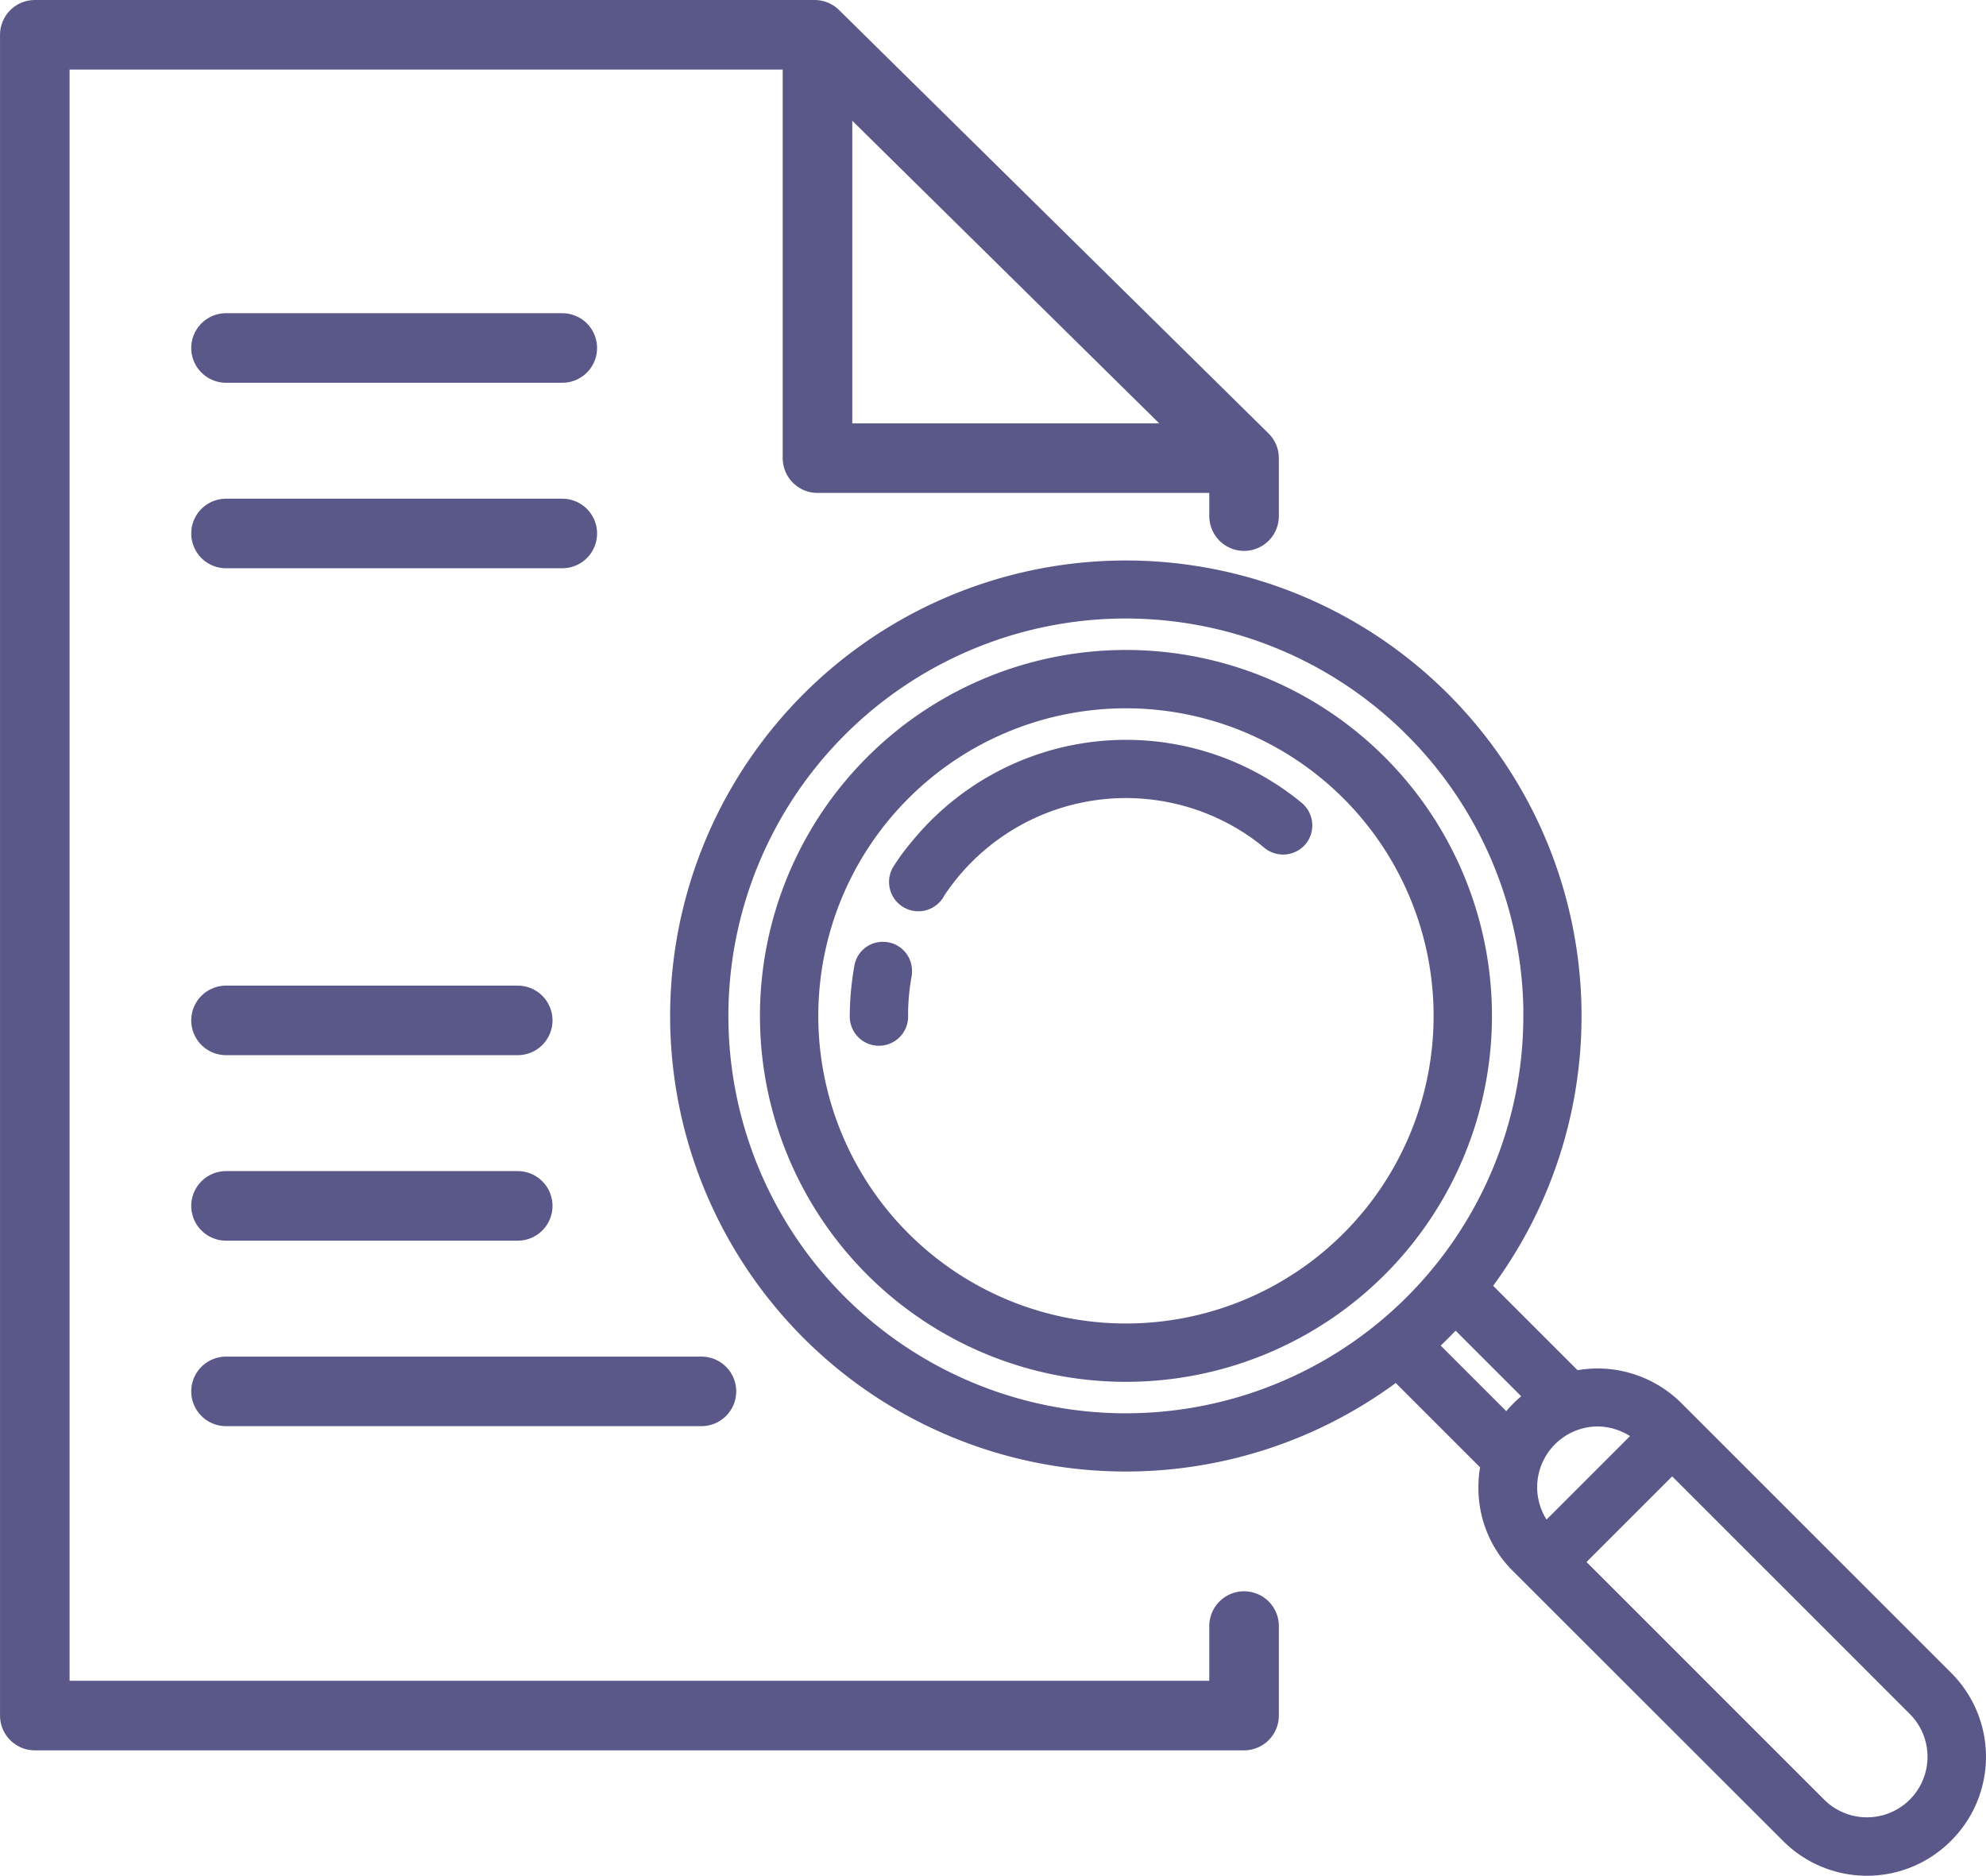 <svg xmlns="http://www.w3.org/2000/svg" viewBox="0 0 85.636 80.899"><defs><style>.a{fill:#5a5789;stroke-width:0.7px;}.a,.b{stroke:#5a5789;}.b{fill:none;stroke-linecap:round;stroke-linejoin:round;stroke-width:3px;}</style></defs><g transform="translate(-307.5 -899.5)"><g transform="translate(336.746 980.036) rotate(-90)"><g transform="translate(-0.013)"><path class="a" d="M36.722,0A19.3,19.3,0,0,0,21.351,30.972l-3.909,3.909-.073.073a4.489,4.489,0,0,0-.98-.1,4.674,4.674,0,0,0-3.377,1.4L1.393,47.881a4.759,4.759,0,0,0-.024,6.729l.024.024a4.759,4.759,0,0,0,6.729.024l.024-.024L19.766,43.015a4.773,4.773,0,0,0,1.4-3.377,5.383,5.383,0,0,0-.1-.98l.073-.073,3.909-3.909A19.3,19.3,0,1,0,36.722,0ZM6.863,53.351a2.961,2.961,0,1,1-4.188-4.188L13.169,38.67l4.188,4.188ZM18.64,41.575,14.464,37.4a2.989,2.989,0,0,1,1.937-.714,2.975,2.975,0,0,1,2.965,2.965A3.035,3.035,0,0,1,18.64,41.575Zm1.646-4.7a5.073,5.073,0,0,0-1.138-1.138l3.365-3.365c.363.4.738.775,1.138,1.138Zm16.436-.085A17.489,17.489,0,1,1,54.211,19.3,17.506,17.506,0,0,1,36.722,36.794Z" transform="translate(0.013)"/><path class="a" d="M191.432,32a15.432,15.432,0,1,0,15.432,15.432A15.434,15.434,0,0,0,191.432,32Zm0,29.048a13.616,13.616,0,1,1,13.616-13.616A13.621,13.621,0,0,1,191.432,61.048Z" transform="translate(-154.697 -28.127)"/></g><g transform="translate(35.814 7.746)"><path class="a" d="M345.184,78.213a.913.913,0,1,0-1.041,1.5.063.063,0,0,0,.048.024,9.747,9.747,0,0,1,2.856,13.483,9.258,9.258,0,0,1-.654.884.918.918,0,0,0,.121,1.283.9.9,0,0,0,.581.206.921.921,0,0,0,.7-.327,11.566,11.566,0,0,0-1.586-16.291A9.043,9.043,0,0,0,345.184,78.213Z" transform="translate(-337.97 -76.349)"/><path class="a" d="M299.014,64.194A12.28,12.28,0,0,0,296.908,64a.908.908,0,1,0,0,1.815,9.6,9.6,0,0,1,1.767.157.8.8,0,0,0,.169.012.9.9,0,0,0,.908-.9A.887.887,0,0,0,299.014,64.194Z" transform="translate(-296 -64)"/></g></g><path class="b" d="M4114.082,5473.62v3.86h-52.143v-72.489h33.625l18.518,18.259v2.5" transform="translate(-3752.938 -4503.991)"/><path class="b" d="M4116.088,5423.25H4098.5v-18" transform="translate(-3755.75 -4503.991)"/><path class="b" d="M4067.5,5418.506H4082" transform="translate(-3750.254 -4503.998)"/><path class="b" d="M4067.5,5418.506H4082" transform="translate(-3750.254 -4495.998)"/><path class="b" d="M4067.5,5418.506h12.578" transform="translate(-3750.254 -4474.998)"/><path class="b" d="M4067.5,5418.506h12.578" transform="translate(-3750.254 -4466.998)"/><path class="b" d="M4067.5,5418.506H4088" transform="translate(-3750.254 -4458.998)"/></g></svg>